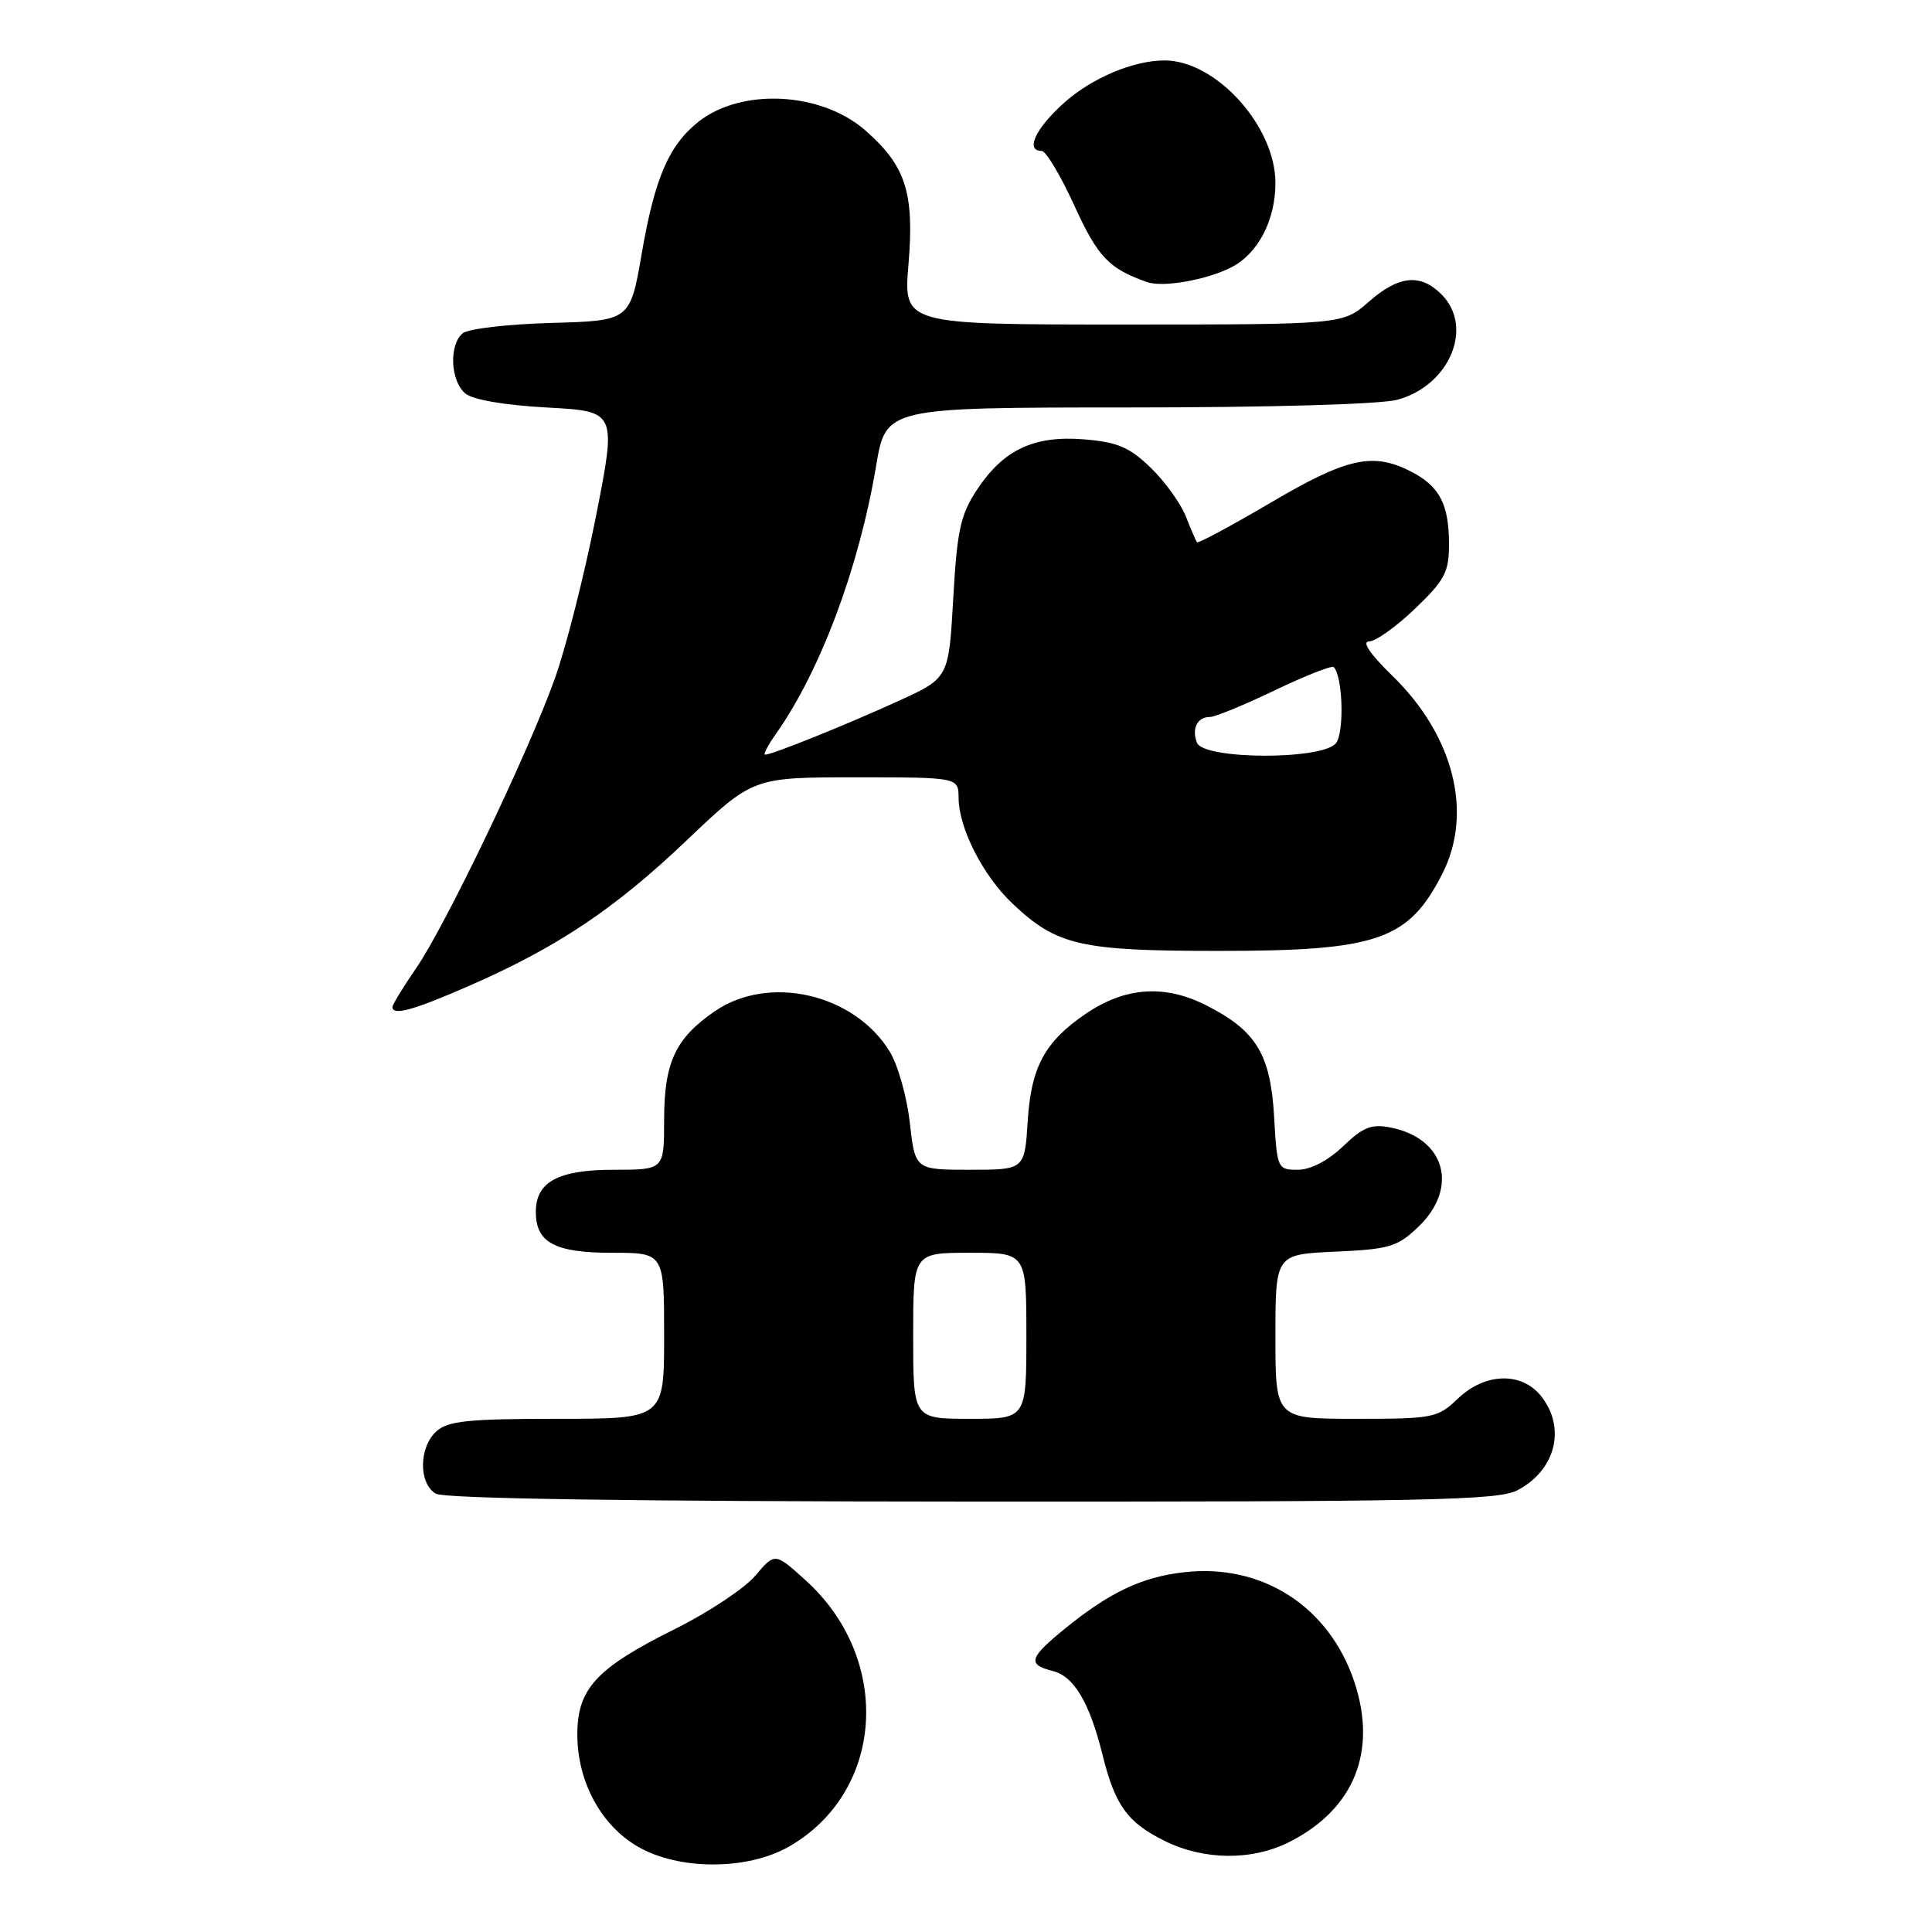 <?xml version="1.0" encoding="UTF-8" standalone="no"?>
<!DOCTYPE svg PUBLIC "-//W3C//DTD SVG 1.1//EN" "http://www.w3.org/Graphics/SVG/1.1/DTD/svg11.dtd" >
<svg xmlns="http://www.w3.org/2000/svg" xmlns:xlink="http://www.w3.org/1999/xlink" version="1.1" viewBox="0 0 256 256">
 <g >
 <path fill="currentColor"
d=" M 104.46 244.73 C 117.21 237.50 118.34 219.86 106.72 209.37 C 102.68 205.72 102.68 205.72 100.09 208.78 C 98.67 210.46 93.90 213.63 89.50 215.82 C 79.02 221.03 76.50 223.74 76.50 229.83 C 76.50 236.10 79.66 241.92 84.59 244.73 C 90.00 247.83 98.99 247.82 104.46 244.73 Z  M 170.91 244.04 C 179.43 239.70 182.51 232.08 179.47 222.89 C 176.13 212.85 167.20 207.11 156.80 208.34 C 151.27 208.99 147.07 210.98 141.25 215.69 C 136.34 219.67 136.07 220.55 139.48 221.41 C 142.32 222.12 144.37 225.57 146.11 232.60 C 147.76 239.23 149.39 241.49 154.32 243.93 C 159.57 246.53 165.95 246.57 170.91 244.04 Z  M 201.02 197.49 C 206.15 194.84 207.57 189.16 204.16 184.94 C 201.56 181.74 196.74 181.91 193.17 185.33 C 190.51 187.88 189.92 188.00 179.70 188.00 C 169.00 188.00 169.00 188.00 169.00 177.11 C 169.00 166.21 169.00 166.21 176.94 165.85 C 184.11 165.53 185.17 165.21 187.94 162.56 C 193.33 157.39 191.52 150.85 184.29 149.41 C 181.74 148.90 180.63 149.33 177.95 151.90 C 175.94 153.82 173.66 155.00 171.96 155.00 C 169.28 155.00 169.22 154.86 168.83 148.03 C 168.36 139.66 166.44 136.53 159.73 133.16 C 154.26 130.42 149.05 130.80 143.87 134.33 C 138.45 138.02 136.63 141.37 136.18 148.51 C 135.77 155.00 135.77 155.00 128.51 155.00 C 121.26 155.00 121.26 155.00 120.55 148.75 C 120.17 145.31 118.96 141.06 117.87 139.30 C 113.16 131.66 101.89 129.08 94.72 133.99 C 89.50 137.57 88.00 140.78 88.00 148.40 C 88.00 155.00 88.00 155.00 81.33 155.00 C 73.96 155.00 71.00 156.60 71.00 160.58 C 71.00 164.65 73.51 166.00 81.07 166.00 C 88.00 166.00 88.00 166.00 88.00 177.00 C 88.00 188.00 88.00 188.00 73.83 188.00 C 62.05 188.00 59.35 188.28 57.83 189.65 C 55.49 191.77 55.45 196.58 57.75 197.92 C 58.89 198.58 83.59 198.95 128.80 198.97 C 188.70 199.00 198.50 198.80 201.02 197.49 Z  M 62.07 130.67 C 73.82 125.54 81.38 120.49 90.95 111.39 C 99.76 103.00 99.76 103.00 113.38 103.00 C 127.00 103.00 127.00 103.00 127.02 105.75 C 127.05 109.75 130.25 116.02 134.13 119.70 C 140.02 125.29 143.10 126.00 161.50 126.00 C 182.52 126.00 186.62 124.59 191.11 115.79 C 195.23 107.71 192.64 97.46 184.47 89.52 C 181.58 86.71 180.41 85.00 181.39 85.00 C 182.26 85.00 185.00 83.05 187.48 80.67 C 191.45 76.87 192.00 75.82 192.00 72.11 C 192.00 66.83 190.76 64.45 187.02 62.51 C 181.94 59.88 178.50 60.64 168.38 66.60 C 163.14 69.68 158.75 72.04 158.60 71.85 C 158.46 71.66 157.79 70.10 157.11 68.38 C 156.42 66.67 154.34 63.78 152.47 61.97 C 149.68 59.27 148.09 58.59 143.70 58.22 C 137.03 57.67 132.97 59.57 129.45 64.90 C 127.27 68.20 126.82 70.25 126.31 79.29 C 125.71 89.84 125.71 89.84 119.10 92.86 C 112.23 96.00 102.31 100.00 101.39 100.00 C 101.10 100.00 101.74 98.76 102.81 97.25 C 108.71 88.89 113.83 75.20 116.09 61.73 C 117.39 54.00 117.39 54.00 149.45 53.99 C 168.33 53.99 183.02 53.57 185.20 52.96 C 192.12 51.04 195.32 43.32 191.00 39.00 C 188.21 36.21 185.33 36.50 181.35 40.00 C 177.93 43.00 177.93 43.00 148.82 43.00 C 119.71 43.00 119.71 43.00 120.38 35.02 C 121.17 25.55 120.02 21.98 114.69 17.30 C 108.85 12.18 98.31 11.61 92.58 16.11 C 88.65 19.21 86.77 23.55 85.05 33.50 C 83.50 42.50 83.50 42.50 73.06 42.79 C 67.31 42.95 62.03 43.56 61.31 44.16 C 59.47 45.68 59.68 50.49 61.65 52.13 C 62.66 52.97 66.84 53.69 72.50 54.00 C 81.71 54.50 81.71 54.50 78.95 68.50 C 77.43 76.20 74.97 85.88 73.49 90.00 C 69.94 99.88 59.04 122.63 55.11 128.34 C 53.40 130.82 52.00 133.12 52.00 133.43 C 52.00 134.62 54.75 133.87 62.07 130.67 Z  M 163.20 35.40 C 166.71 33.58 169.00 29.18 169.00 24.25 C 169.00 16.70 161.10 7.98 154.28 8.01 C 150.13 8.02 144.60 10.37 140.93 13.68 C 137.18 17.07 135.83 20.00 138.03 20.00 C 138.59 20.00 140.54 23.26 142.36 27.25 C 145.47 34.06 146.93 35.60 152.00 37.38 C 154.11 38.12 159.92 37.09 163.20 35.40 Z  M 121.00 177.00 C 121.00 166.00 121.00 166.00 128.50 166.00 C 136.00 166.00 136.00 166.00 136.00 177.00 C 136.00 188.00 136.00 188.00 128.50 188.00 C 121.00 188.00 121.00 188.00 121.00 177.00 Z  M 158.60 98.41 C 157.88 96.52 158.65 95.00 160.34 95.00 C 161.01 95.00 164.87 93.41 168.92 91.47 C 172.97 89.53 176.48 88.15 176.72 88.39 C 177.94 89.60 178.15 97.12 177.01 98.49 C 175.15 100.73 159.47 100.66 158.60 98.41 Z "/>
</g>
</svg>